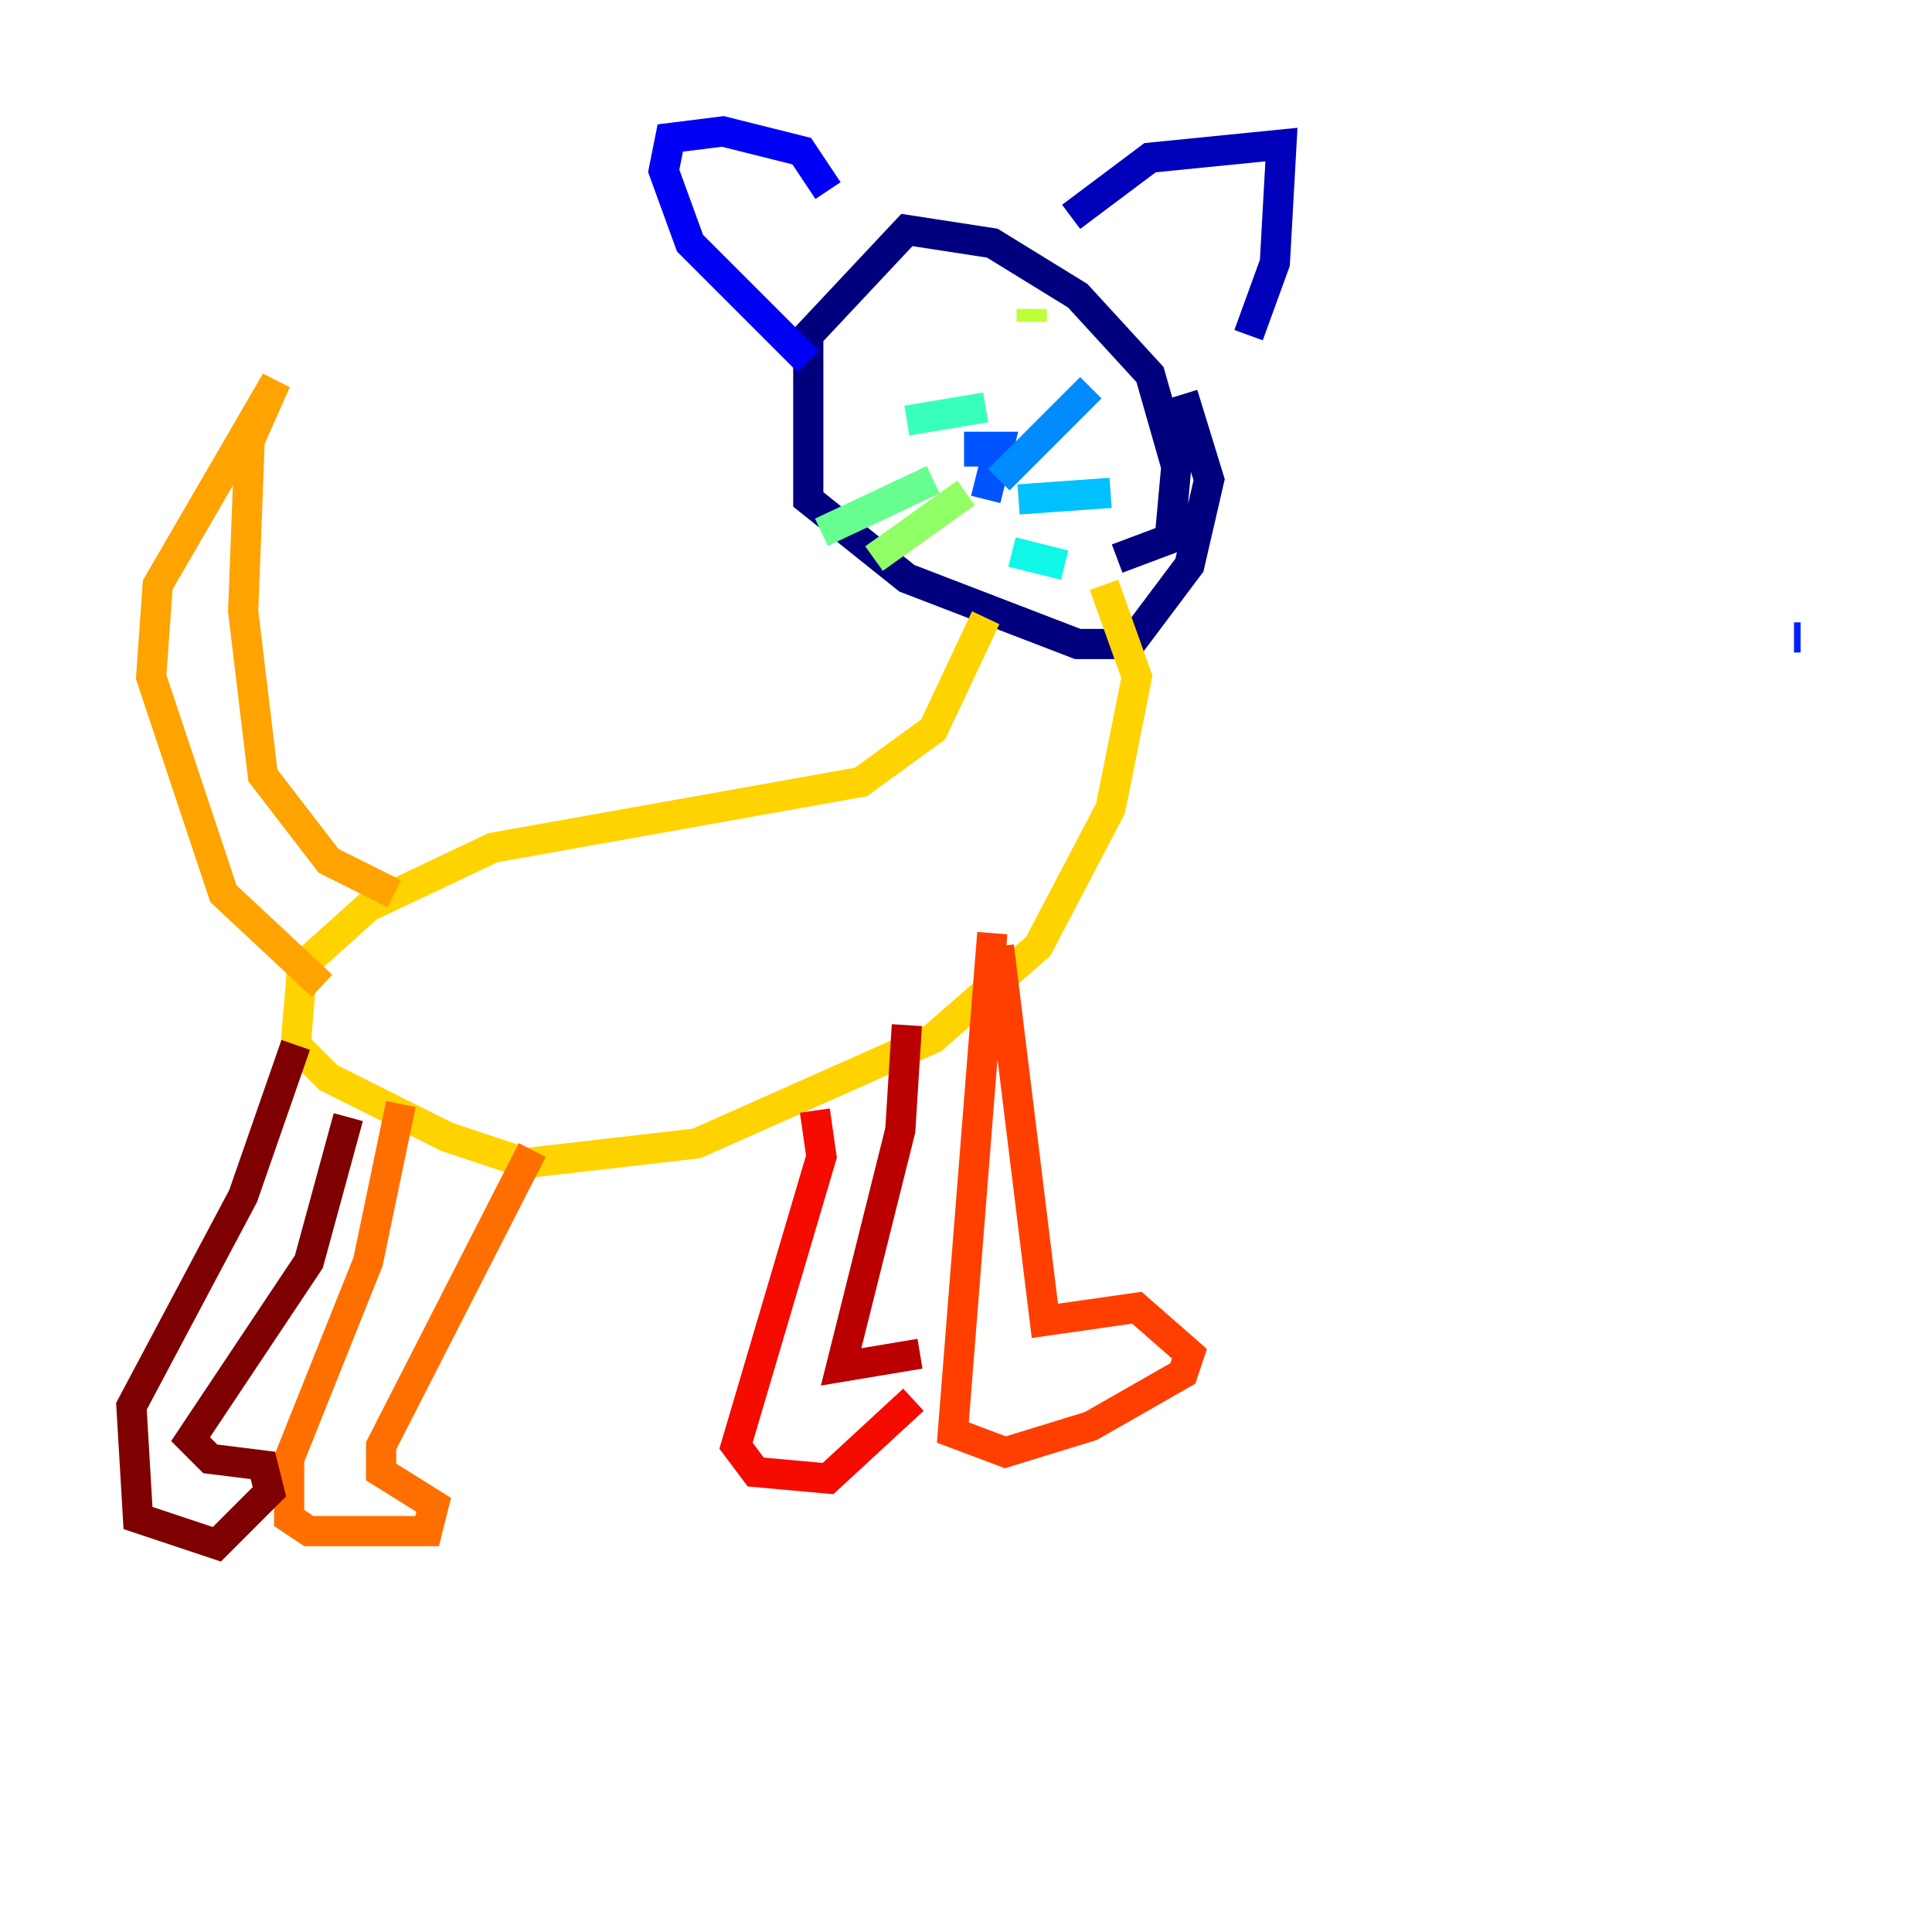 <?xml version="1.0" encoding="utf-8" ?>
<svg baseProfile="tiny" height="128" version="1.2" viewBox="0,0,128,128" width="128" xmlns="http://www.w3.org/2000/svg" xmlns:ev="http://www.w3.org/2001/xml-events" xmlns:xlink="http://www.w3.org/1999/xlink"><defs /><polyline fill="none" points="74.014,37.007 77.497,35.701 77.932,30.912 76.191,24.816 71.401,19.592 65.742,16.109 60.082,15.238 53.551,22.204 53.551,33.088 60.082,38.313 71.401,42.667 74.884,42.667 78.803,37.442 80.109,31.782 78.367,26.122" stroke="#00007f" stroke-width="2" /><polyline fill="none" points="70.966,14.367 76.191,10.449 84.898,9.578 84.463,17.415 82.721,22.204" stroke="#0000ba" stroke-width="2" /><polyline fill="none" points="54.857,12.626 53.116,10.014 47.891,8.707 44.408,9.143 43.973,11.32 45.714,16.109 53.551,23.946" stroke="#0000f5" stroke-width="2" /><polyline fill="none" points="119.293,42.231 118.857,42.231" stroke="#0020ff" stroke-width="2" /><polyline fill="none" points="65.306,33.088 66.177,29.605 64.871,29.605 64.871,30.912" stroke="#0054ff" stroke-width="2" /><polyline fill="none" points="66.177,31.782 72.272,25.687" stroke="#008cff" stroke-width="2" /><polyline fill="none" points="73.578,32.653 67.483,33.088" stroke="#00c0ff" stroke-width="2" /><polyline fill="none" points="70.531,37.442 67.048,36.571" stroke="#0ff8e7" stroke-width="2" /><polyline fill="none" points="65.306,26.993 60.082,27.864" stroke="#39ffbd" stroke-width="2" /><polyline fill="none" points="61.823,31.782 54.422,35.265" stroke="#66ff90" stroke-width="2" /><polyline fill="none" points="64.0,32.653 57.905,37.007" stroke="#90ff66" stroke-width="2" /><polyline fill="none" points="68.354,20.463 68.354,21.333" stroke="#bdff39" stroke-width="2" /><polyline fill="none" points="59.211,17.415 59.211,17.415" stroke="#e7ff0f" stroke-width="2" /><polyline fill="none" points="65.306,40.925 61.823,48.327 57.034,51.809 32.653,56.163 24.381,60.082 20.027,64.0 19.592,69.225 21.769,71.401 29.605,75.32 34.83,77.061 46.15,75.755 61.823,68.789 68.789,62.694 73.578,53.551 75.32,44.843 73.143,38.748" stroke="#ffd300" stroke-width="2" /><polyline fill="none" points="26.122,59.211 21.769,57.034 17.415,51.374 16.109,40.49 16.544,29.17 18.286,25.252 10.449,38.748 10.014,44.843 14.803,59.211 21.333,65.306" stroke="#ffa300" stroke-width="2" /><polyline fill="none" points="26.558,73.143 24.381,83.592 19.157,96.653 19.157,100.571 20.463,101.442 28.299,101.442 28.735,99.701 25.252,97.524 25.252,95.782 35.265,76.191" stroke="#ff6f00" stroke-width="2" /><polyline fill="none" points="65.742,61.823 63.129,94.912 66.612,96.218 72.272,94.476 78.367,90.993 78.803,89.687 75.32,86.639 69.225,87.51 66.177,62.694" stroke="#ff3f00" stroke-width="2" /><polyline fill="none" points="53.986,73.578 54.422,76.626 48.762,95.782 50.068,97.524 54.857,97.959 60.517,92.735" stroke="#f50b00" stroke-width="2" /><polyline fill="none" points="60.952,89.687 55.728,90.558 59.646,74.884 60.082,67.918" stroke="#ba0000" stroke-width="2" /><polyline fill="none" points="19.592,69.225 16.109,79.238 8.707,93.17 9.143,100.571 14.367,102.313 17.85,98.83 17.415,97.088 13.932,96.653 12.626,95.347 20.463,83.592 23.075,74.014" stroke="#7f0000" stroke-width="2" /></svg>